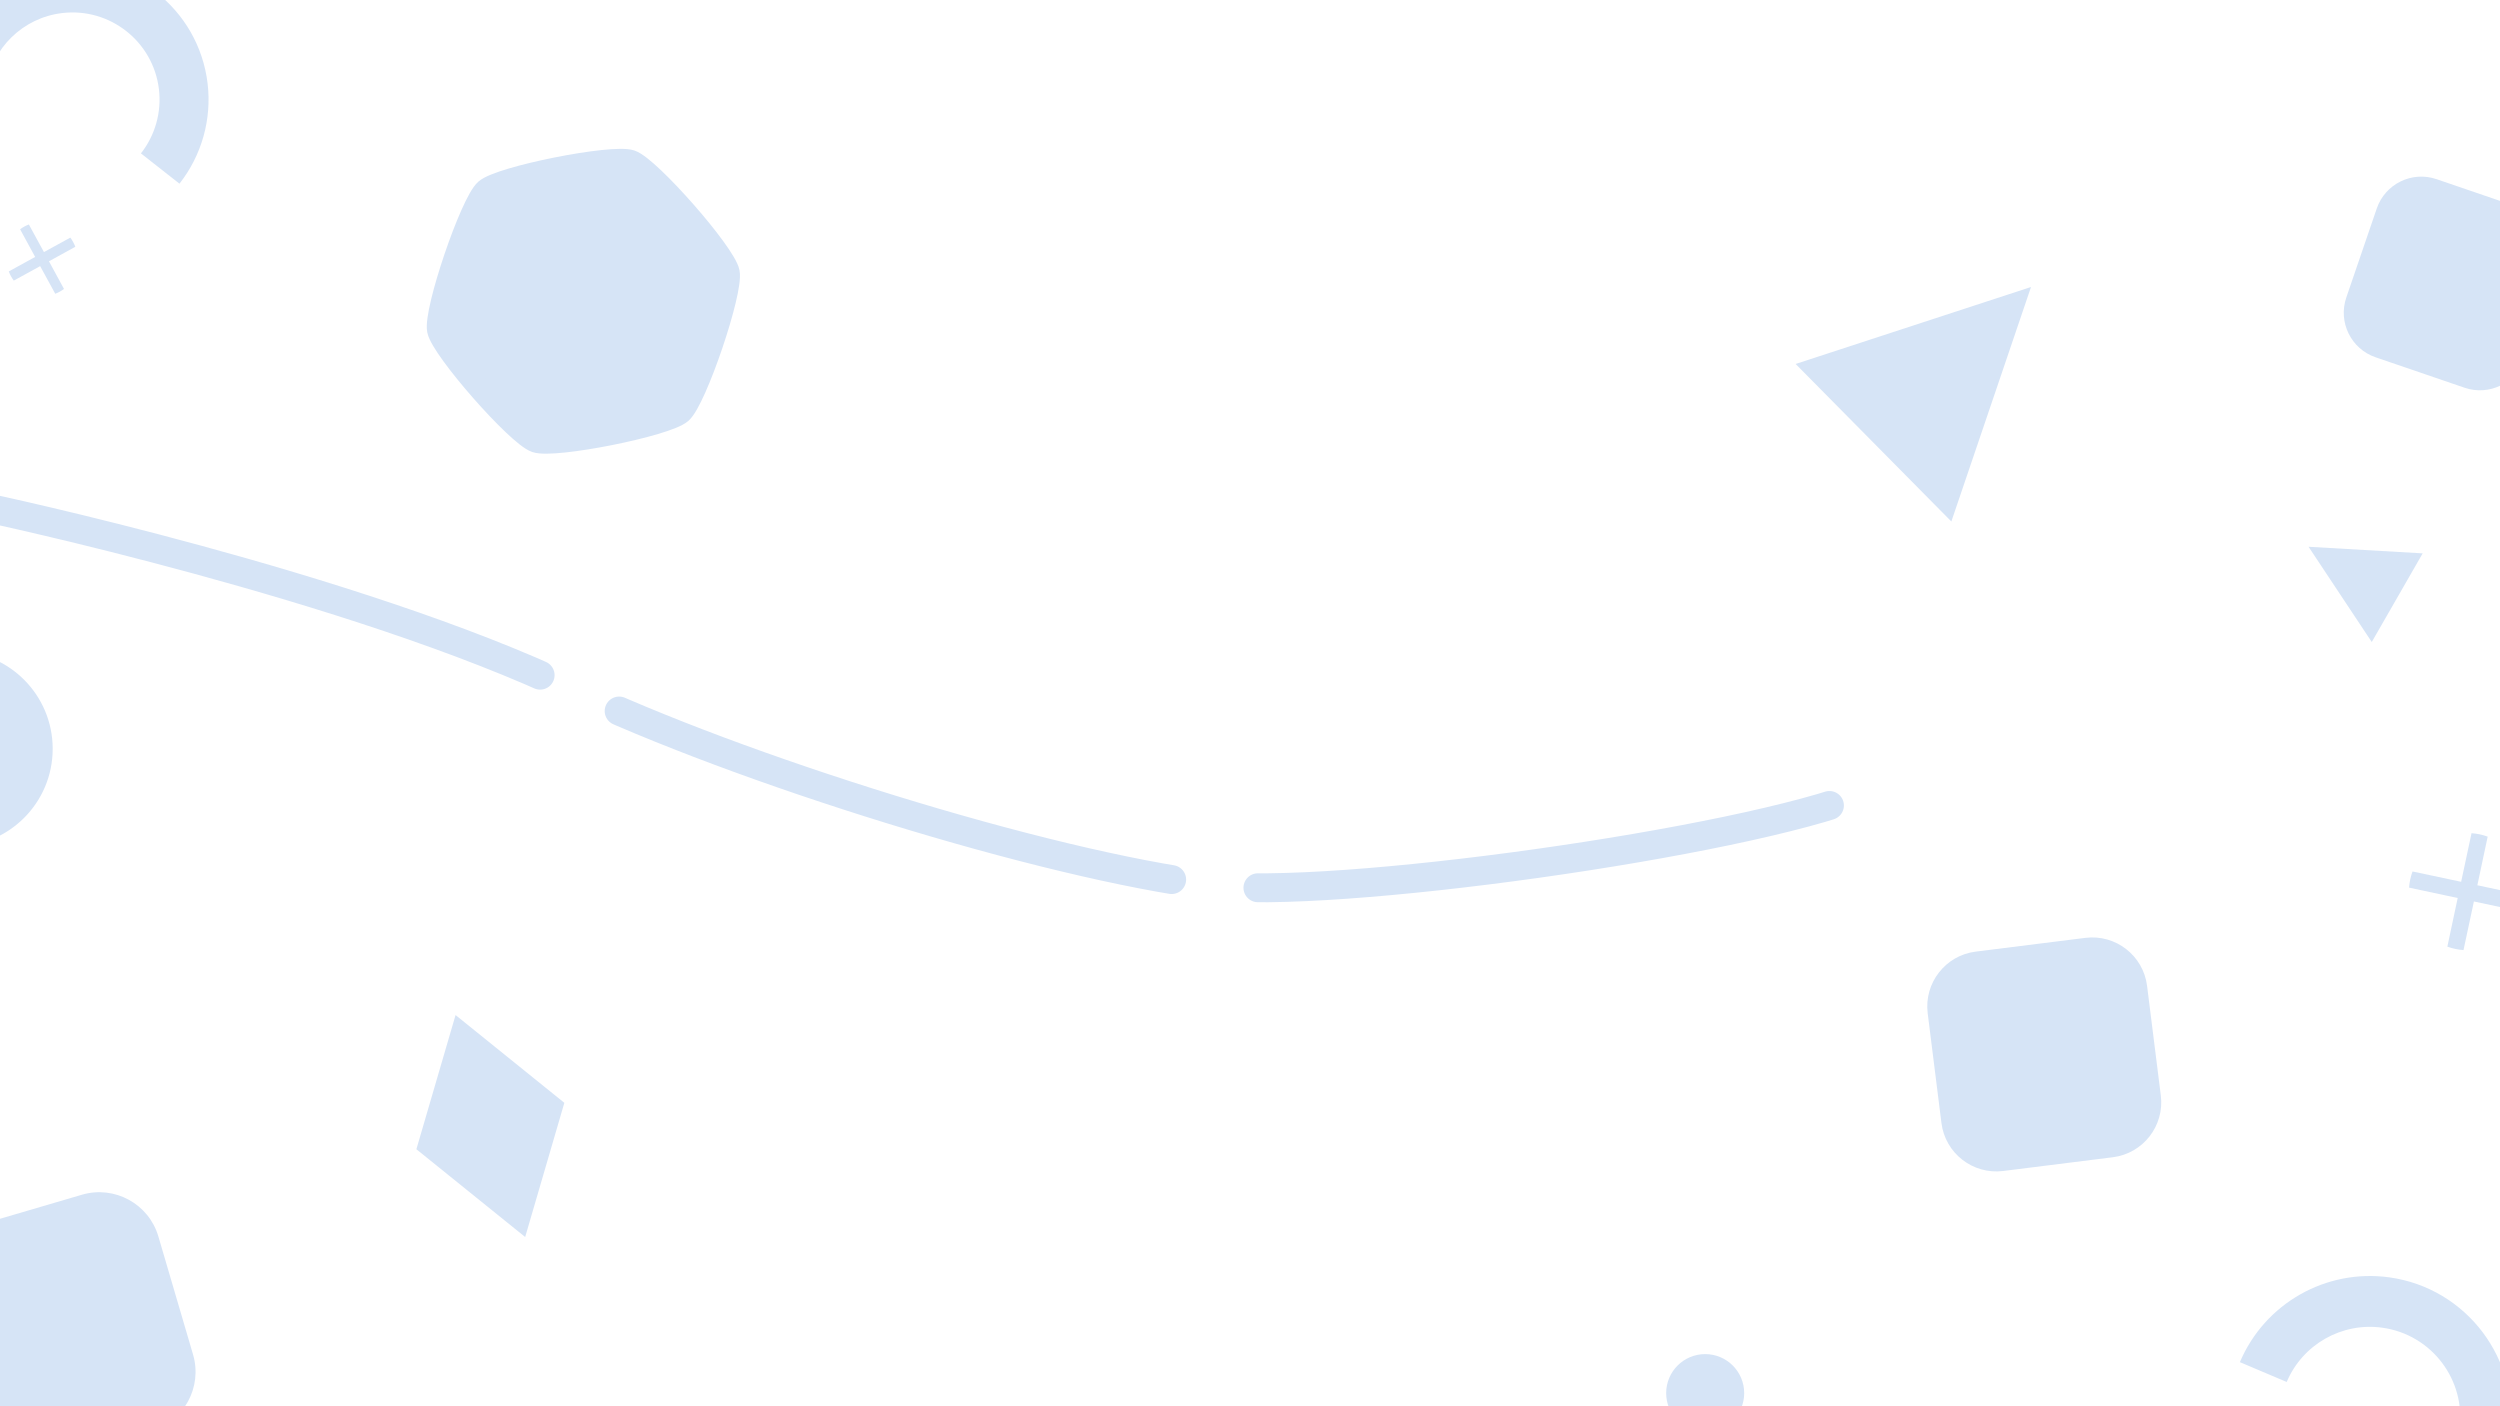 <svg width="100%" height="100%" viewBox="0 0 1920 1080" version="1.1" xmlns="http://www.w3.org/2000/svg" xmlns:xlink="http://www.w3.org/1999/xlink" xml:space="preserve" xmlns:serif="http://www.serif.com/" style="fill-rule:evenodd;clip-rule:evenodd;stroke-linecap:round;stroke-linejoin:round;stroke-miterlimit:1.5;fill:#D6E4F6"><g transform="matrix(0.083,0.692,-0.692,0.083,246.356,-206.13)"><path d="M476.066,213.934C447.936,185.804 409.782,170 370,170C287.213,170 220,237.213 220,320C220,387.891 265.6,447.317 331.177,464.889L345.153,412.729C303.184,401.483 274,363.45 274,320C274,267.016 317.016,224 370,224C395.461,224 419.879,234.114 437.882,252.118L476.066,213.934Z" /></g><g transform="matrix(-0.1,0.716,-0.716,-0.1,2086.21,855.497)"><path d="M476.066,213.934C447.936,185.804 409.782,170 370,170C287.213,170 220,237.213 220,320C220,387.891 265.6,447.317 331.177,464.889L345.153,412.729C303.184,401.483 274,363.45 274,320C274,267.016 317.016,224 370,224C395.461,224 419.879,234.114 437.882,252.118L476.066,213.934Z" /></g><g transform="matrix(0.352,0.075,-0.075,0.352,1580.44,442.951)"><path d="M1012.61,351.247C1000.93,349.584 989.07,349.584 977.387,351.247L977.322,457.322L871.247,457.387C869.584,469.07 869.584,480.93 871.247,492.613L977.322,492.678L977.387,598.753C989.07,600.416 1000.93,600.416 1012.61,598.753L1012.68,492.678L1118.75,492.613C1120.42,480.93 1120.42,469.07 1118.75,457.387L1012.68,457.322L1012.61,351.247Z" /></g><g transform="matrix(0.109,0.2,-0.191,0.105,14.566,-49.878)"><path d="M1012.61,351.247C1000.93,349.584 989.07,349.584 977.387,351.247L977.322,457.322L871.247,457.387C869.584,469.07 869.584,480.93 871.247,492.613L977.322,492.678L977.387,598.753C989.07,600.416 1000.93,600.416 1012.61,598.753L1012.68,492.678L1118.75,492.613C1120.42,480.93 1120.42,469.07 1118.75,457.387L1012.68,457.322L1012.61,351.247Z" /></g><g transform="matrix(0.52,0.526,-0.526,0.52,1618.26,-393.795)"><path d="M535,640L650,870L420,870L535,640Z" /></g><g transform="matrix(0.17,-0.296,0.296,0.17,1492.59,469.486)"><path d="M535,640L650,870L420,870L535,640Z" /></g><g transform="matrix(0.536,0,0,0.536,-827.857,403.571)"><circle cx="1480" cy="320" r="140" /></g><g transform="matrix(0.214,0,0,0.214,992.857,1001.43)"><circle cx="1480" cy="320" r="140" /></g><g transform="matrix(1.894,-0.594,0.594,1.894,-2163.89,923.043)"><path d="M1230,310L1260,355L1230,400L1200,355L1230,310Z" /></g><g transform="matrix(0.702,-0.088,0.088,0.702,1092.59,755.561)"><path d="M780,100C780,66.885 753.115,40 720,40L600,40C566.885,40 540,66.885 540,100L540,220C540,253.115 566.885,280 600,280L720,280C753.115,280 780,253.115 780,220L780,100Z" /></g><g transform="matrix(0.222,0.756,-0.756,0.222,18.666,487.104)"><path d="M780,100C780,66.885 753.115,40 720,40L600,40C566.885,40 540,66.885 540,100L540,220C540,253.115 566.885,280 600,280L720,280C753.115,280 780,253.115 780,220L780,100Z" /></g><g transform="matrix(-0.195,0.57,-0.57,-0.195,2101.96,-127.298)"><path d="M780,100C780,66.885 753.115,40 720,40L600,40C566.885,40 540,66.885 540,100L540,220C540,253.115 566.885,280 600,280L720,280C753.115,280 780,253.115 780,220L780,100Z" /></g><g transform="matrix(0.696,0.236,-0.236,0.696,307.731,-52.883)"><path d="M305,150C325.489,150 428.989,209.756 439.234,227.5C449.479,245.244 449.479,364.756 439.234,382.5C428.989,400.244 325.489,460 305,460C284.511,460 181.011,400.244 170.766,382.5C160.521,364.756 160.521,245.244 170.766,227.5C181.011,209.756 284.511,150 305,150Z" style="fill:#D6E4F6;stroke:#D6E4F6;stroke-width:22.68px;"/></g><path d="M-10,390C-10,390 271.732,449.673 440,530C566.454,590.366 801.903,664.042 930,680C1022.3,691.499 1338.39,646.969 1430,610" style="fill:none;stroke:#D6E4F6;stroke-width:22.22px;stroke-dasharray:444.44,66.67,0,0;"/></svg>
